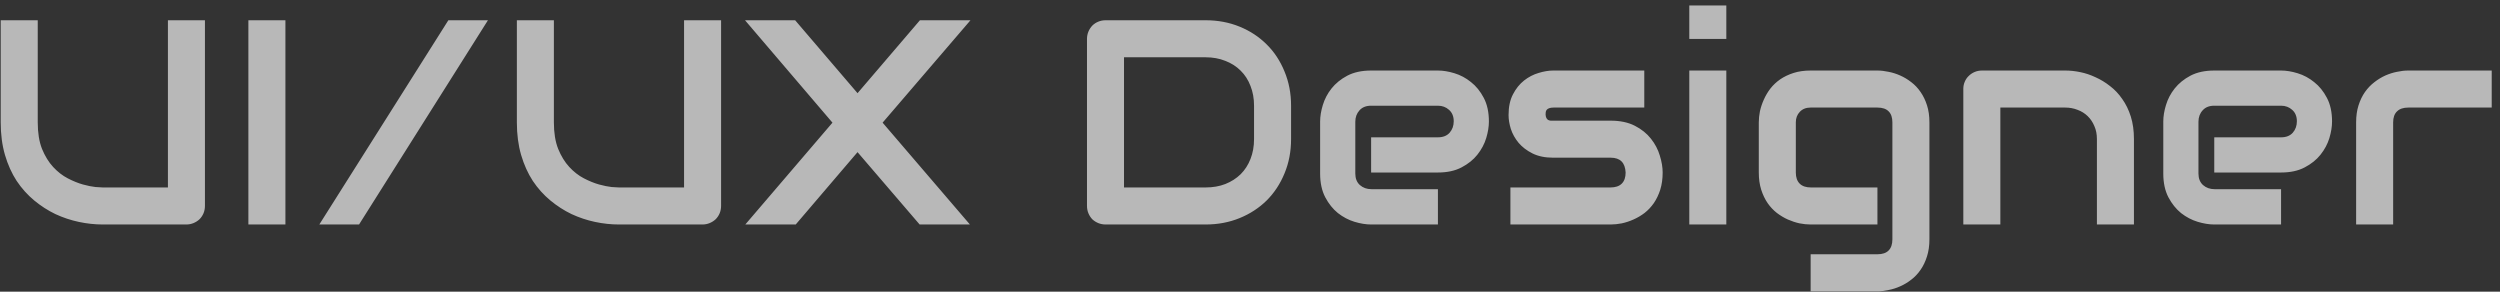 <svg width="300" height="35" viewBox="0 0 300 35" fill="none" xmlns="http://www.w3.org/2000/svg">
<rect x="0" y="0" width="300" height="35" fill="#333333" stroke="none"/>
<path d="M24.593 24.7C24.593 25.019 24.537 25.315 24.423 25.589C24.309 25.862 24.149 26.102 23.944 26.307C23.739 26.5 23.5 26.654 23.226 26.768C22.953 26.882 22.662 26.939 22.355 26.939H12.339C11.394 26.939 10.437 26.837 9.468 26.631C8.5 26.426 7.56 26.113 6.648 25.691C5.748 25.258 4.899 24.712 4.101 24.051C3.304 23.39 2.603 22.609 1.999 21.709C1.407 20.798 0.94 19.761 0.598 18.599C0.256 17.425 0.085 16.12 0.085 14.685L0.085 2.431H4.529V14.685C4.529 15.938 4.7 16.998 5.041 17.864C5.395 18.73 5.839 19.453 6.375 20.034C6.91 20.615 7.497 21.071 8.135 21.402C8.773 21.732 9.377 21.977 9.947 22.137C10.528 22.296 11.035 22.398 11.468 22.444C11.912 22.478 12.203 22.495 12.339 22.495H20.15V2.431H24.593L24.593 24.7ZM34.25 26.939H29.806L29.806 2.431H34.25V26.939ZM58.553 2.431L43.086 26.939H38.318L53.802 2.431H58.553ZM86.531 24.7C86.531 25.019 86.474 25.315 86.36 25.589C86.246 25.862 86.087 26.102 85.882 26.307C85.676 26.5 85.437 26.654 85.164 26.768C84.89 26.882 84.6 26.939 84.292 26.939H74.277C73.331 26.939 72.374 26.837 71.406 26.631C70.437 26.426 69.497 26.113 68.585 25.691C67.685 25.258 66.837 24.712 66.039 24.051C65.241 23.39 64.541 22.609 63.937 21.709C63.344 20.798 62.877 19.761 62.535 18.599C62.194 17.425 62.023 16.12 62.023 14.685V2.431H66.466V14.685C66.466 15.938 66.637 16.998 66.979 17.864C67.332 18.73 67.776 19.453 68.312 20.034C68.848 20.615 69.434 21.071 70.072 21.402C70.71 21.732 71.314 21.977 71.884 22.137C72.465 22.296 72.972 22.398 73.405 22.444C73.85 22.478 74.14 22.495 74.277 22.495H82.087V2.431H86.531V24.7ZM102.904 11.181L110.39 2.431H116.457L105.912 14.719L116.389 26.939H110.356L102.904 18.257L95.487 26.939H89.436L99.896 14.719L89.402 2.431H95.418L102.904 11.181ZM154.929 16.684C154.929 18.177 154.667 19.55 154.143 20.803C153.63 22.057 152.918 23.139 152.006 24.051C151.095 24.951 150.012 25.657 148.759 26.17C147.506 26.683 146.144 26.939 144.674 26.939H132.676C132.357 26.939 132.061 26.882 131.788 26.768C131.514 26.654 131.275 26.5 131.07 26.307C130.876 26.102 130.722 25.862 130.608 25.589C130.495 25.315 130.438 25.019 130.438 24.7V4.67C130.438 4.362 130.495 4.071 130.608 3.798C130.722 3.524 130.876 3.285 131.07 3.08C131.275 2.875 131.514 2.715 131.788 2.602C132.061 2.488 132.357 2.431 132.676 2.431L144.674 2.431C146.144 2.431 147.506 2.687 148.759 3.2C150.012 3.712 151.095 4.425 152.006 5.336C152.918 6.236 153.63 7.319 154.143 8.583C154.667 9.837 154.929 11.204 154.929 12.685V16.684ZM150.485 12.685C150.485 11.819 150.343 11.027 150.058 10.31C149.784 9.592 149.391 8.982 148.879 8.481C148.366 7.968 147.751 7.575 147.033 7.302C146.326 7.017 145.54 6.874 144.674 6.874L134.881 6.874V22.495H144.674C145.54 22.495 146.326 22.359 147.033 22.085C147.751 21.8 148.366 21.407 148.879 20.906C149.391 20.393 149.784 19.784 150.058 19.077C150.343 18.359 150.485 17.562 150.485 16.684V12.685ZM178.668 14.582C178.668 15.198 178.56 15.864 178.343 16.582C178.127 17.288 177.774 17.949 177.284 18.564C176.805 19.168 176.173 19.675 175.387 20.086C174.612 20.496 173.666 20.701 172.55 20.701H164.534V16.479H172.55C173.153 16.479 173.621 16.297 173.951 15.932C174.281 15.556 174.447 15.095 174.447 14.548C174.447 13.967 174.259 13.511 173.883 13.181C173.518 12.85 173.074 12.685 172.55 12.685H164.534C163.93 12.685 163.463 12.873 163.132 13.249C162.802 13.614 162.637 14.07 162.637 14.617V20.82C162.637 21.413 162.819 21.874 163.184 22.205C163.56 22.535 164.021 22.701 164.568 22.701H172.55V26.939H164.534C163.919 26.939 163.252 26.831 162.534 26.614C161.828 26.398 161.167 26.05 160.552 25.572C159.948 25.082 159.441 24.449 159.031 23.675C158.62 22.889 158.415 21.937 158.415 20.82V14.582C158.415 13.967 158.524 13.306 158.74 12.6C158.957 11.882 159.304 11.221 159.783 10.617C160.273 10.002 160.905 9.489 161.68 9.079C162.466 8.669 163.417 8.464 164.534 8.464H172.55C173.165 8.464 173.826 8.572 174.532 8.788C175.25 9.005 175.911 9.358 176.515 9.848C177.13 10.327 177.643 10.959 178.053 11.745C178.463 12.52 178.668 13.466 178.668 14.582ZM199.519 20.701C199.519 21.464 199.422 22.154 199.229 22.769C199.035 23.373 198.778 23.908 198.459 24.375C198.14 24.831 197.77 25.224 197.349 25.555C196.927 25.874 196.483 26.136 196.015 26.341C195.56 26.546 195.093 26.7 194.614 26.802C194.147 26.893 193.702 26.939 193.281 26.939L181.249 26.939V22.495H193.247C193.851 22.495 194.306 22.342 194.614 22.034C194.922 21.726 195.075 21.282 195.075 20.701C195.018 19.516 194.42 18.923 193.281 18.923H186.393C185.413 18.923 184.582 18.753 183.898 18.411C183.214 18.069 182.656 17.642 182.223 17.129C181.801 16.616 181.494 16.064 181.3 15.471C181.118 14.879 181.027 14.326 181.027 13.813C181.027 12.822 181.203 11.99 181.557 11.318C181.91 10.634 182.354 10.082 182.89 9.66C183.425 9.239 184.006 8.937 184.633 8.754C185.26 8.561 185.846 8.464 186.393 8.464H197.314V12.907H186.427C186.2 12.907 186.017 12.936 185.881 12.993C185.755 13.038 185.658 13.107 185.59 13.198C185.533 13.278 185.499 13.369 185.487 13.471C185.476 13.562 185.47 13.654 185.47 13.745C185.482 13.927 185.516 14.07 185.573 14.172C185.63 14.275 185.698 14.349 185.778 14.394C185.869 14.44 185.966 14.468 186.069 14.48C186.182 14.48 186.291 14.48 186.393 14.48H193.281C194.42 14.48 195.389 14.685 196.186 15.095C196.984 15.505 197.628 16.024 198.118 16.65C198.608 17.266 198.961 17.938 199.177 18.667C199.405 19.396 199.519 20.074 199.519 20.701ZM207.159 4.67L202.715 4.67V0.653L207.159 0.653V4.67ZM207.159 26.939H202.715V8.464H207.159V26.939ZM231.53 28.716C231.53 29.48 231.434 30.163 231.24 30.767C231.046 31.383 230.79 31.918 230.471 32.374C230.152 32.841 229.781 33.234 229.36 33.553C228.938 33.884 228.494 34.151 228.027 34.356C227.571 34.562 227.104 34.71 226.625 34.801C226.158 34.903 225.714 34.955 225.292 34.955H217.277V30.511H225.292C225.896 30.511 226.346 30.357 226.642 30.05C226.939 29.742 227.087 29.298 227.087 28.716V14.685C227.087 14.104 226.939 13.665 226.642 13.369C226.346 13.061 225.896 12.907 225.292 12.907L217.277 12.907C216.73 12.907 216.297 13.078 215.978 13.42C215.659 13.751 215.499 14.172 215.499 14.685V20.701C215.499 21.282 215.653 21.726 215.961 22.034C216.268 22.342 216.718 22.495 217.311 22.495L225.292 22.495V26.939H217.277C216.855 26.939 216.411 26.893 215.943 26.802C215.476 26.7 215.009 26.546 214.542 26.341C214.086 26.136 213.648 25.874 213.226 25.555C212.804 25.224 212.434 24.831 212.115 24.375C211.796 23.908 211.54 23.373 211.346 22.769C211.152 22.154 211.055 21.464 211.055 20.701V14.685C211.055 14.263 211.101 13.819 211.192 13.352C211.295 12.885 211.449 12.423 211.654 11.967C211.859 11.5 212.121 11.056 212.44 10.634C212.77 10.213 213.163 9.842 213.619 9.523C214.086 9.204 214.622 8.948 215.226 8.754C215.83 8.561 216.513 8.464 217.277 8.464L225.292 8.464C225.714 8.464 226.158 8.515 226.625 8.618C227.104 8.709 227.571 8.857 228.027 9.062C228.494 9.267 228.938 9.535 229.36 9.865C229.781 10.184 230.152 10.577 230.471 11.044C230.79 11.5 231.046 12.03 231.24 12.634C231.434 13.238 231.53 13.921 231.53 14.685V28.716ZM256.073 26.939H251.629V16.684C251.629 16.103 251.527 15.585 251.322 15.129C251.128 14.662 250.86 14.263 250.518 13.933C250.177 13.602 249.772 13.352 249.305 13.181C248.849 12.998 248.354 12.907 247.818 12.907H240.042V26.939H235.598V10.668C235.598 10.361 235.655 10.076 235.769 9.814C235.883 9.54 236.042 9.307 236.247 9.113C236.453 8.908 236.692 8.749 236.965 8.635C237.239 8.521 237.529 8.464 237.837 8.464H247.852C248.41 8.464 248.997 8.526 249.613 8.652C250.239 8.777 250.854 8.982 251.458 9.267C252.074 9.54 252.655 9.894 253.202 10.327C253.76 10.748 254.25 11.267 254.671 11.882C255.104 12.486 255.446 13.187 255.697 13.984C255.948 14.782 256.073 15.682 256.073 16.684V26.939ZM279.846 14.582C279.846 15.198 279.738 15.864 279.522 16.582C279.305 17.288 278.952 17.949 278.462 18.564C277.983 19.168 277.351 19.675 276.565 20.086C275.79 20.496 274.844 20.701 273.728 20.701H265.712V16.479H273.728C274.332 16.479 274.799 16.297 275.129 15.932C275.46 15.556 275.625 15.095 275.625 14.548C275.625 13.967 275.437 13.511 275.061 13.181C274.696 12.85 274.252 12.685 273.728 12.685H265.712C265.108 12.685 264.641 12.873 264.311 13.249C263.98 13.614 263.815 14.07 263.815 14.617V20.82C263.815 21.413 263.997 21.874 264.362 22.205C264.738 22.535 265.199 22.701 265.746 22.701H273.728V26.939H265.712C265.097 26.939 264.43 26.831 263.713 26.614C263.006 26.398 262.345 26.05 261.73 25.572C261.126 25.082 260.619 24.449 260.209 23.675C259.799 22.889 259.594 21.937 259.594 20.82V14.582C259.594 13.967 259.702 13.306 259.918 12.6C260.135 11.882 260.482 11.221 260.961 10.617C261.451 10.002 262.083 9.489 262.858 9.079C263.644 8.669 264.596 8.464 265.712 8.464H273.728C274.343 8.464 275.004 8.572 275.71 8.788C276.428 9.005 277.089 9.358 277.693 9.848C278.308 10.327 278.821 10.959 279.231 11.745C279.641 12.52 279.846 13.466 279.846 14.582ZM299.005 12.907H289.007C288.403 12.907 287.948 13.061 287.64 13.369C287.332 13.665 287.178 14.104 287.178 14.685V26.939H282.735V14.685C282.735 13.921 282.832 13.238 283.025 12.634C283.219 12.03 283.475 11.5 283.794 11.044C284.125 10.577 284.501 10.184 284.922 9.865C285.344 9.535 285.783 9.267 286.238 9.062C286.706 8.857 287.173 8.709 287.64 8.618C288.118 8.515 288.563 8.464 288.973 8.464H299.005V12.907Z" fill="white" fill-opacity="0.65"/>
</svg>
